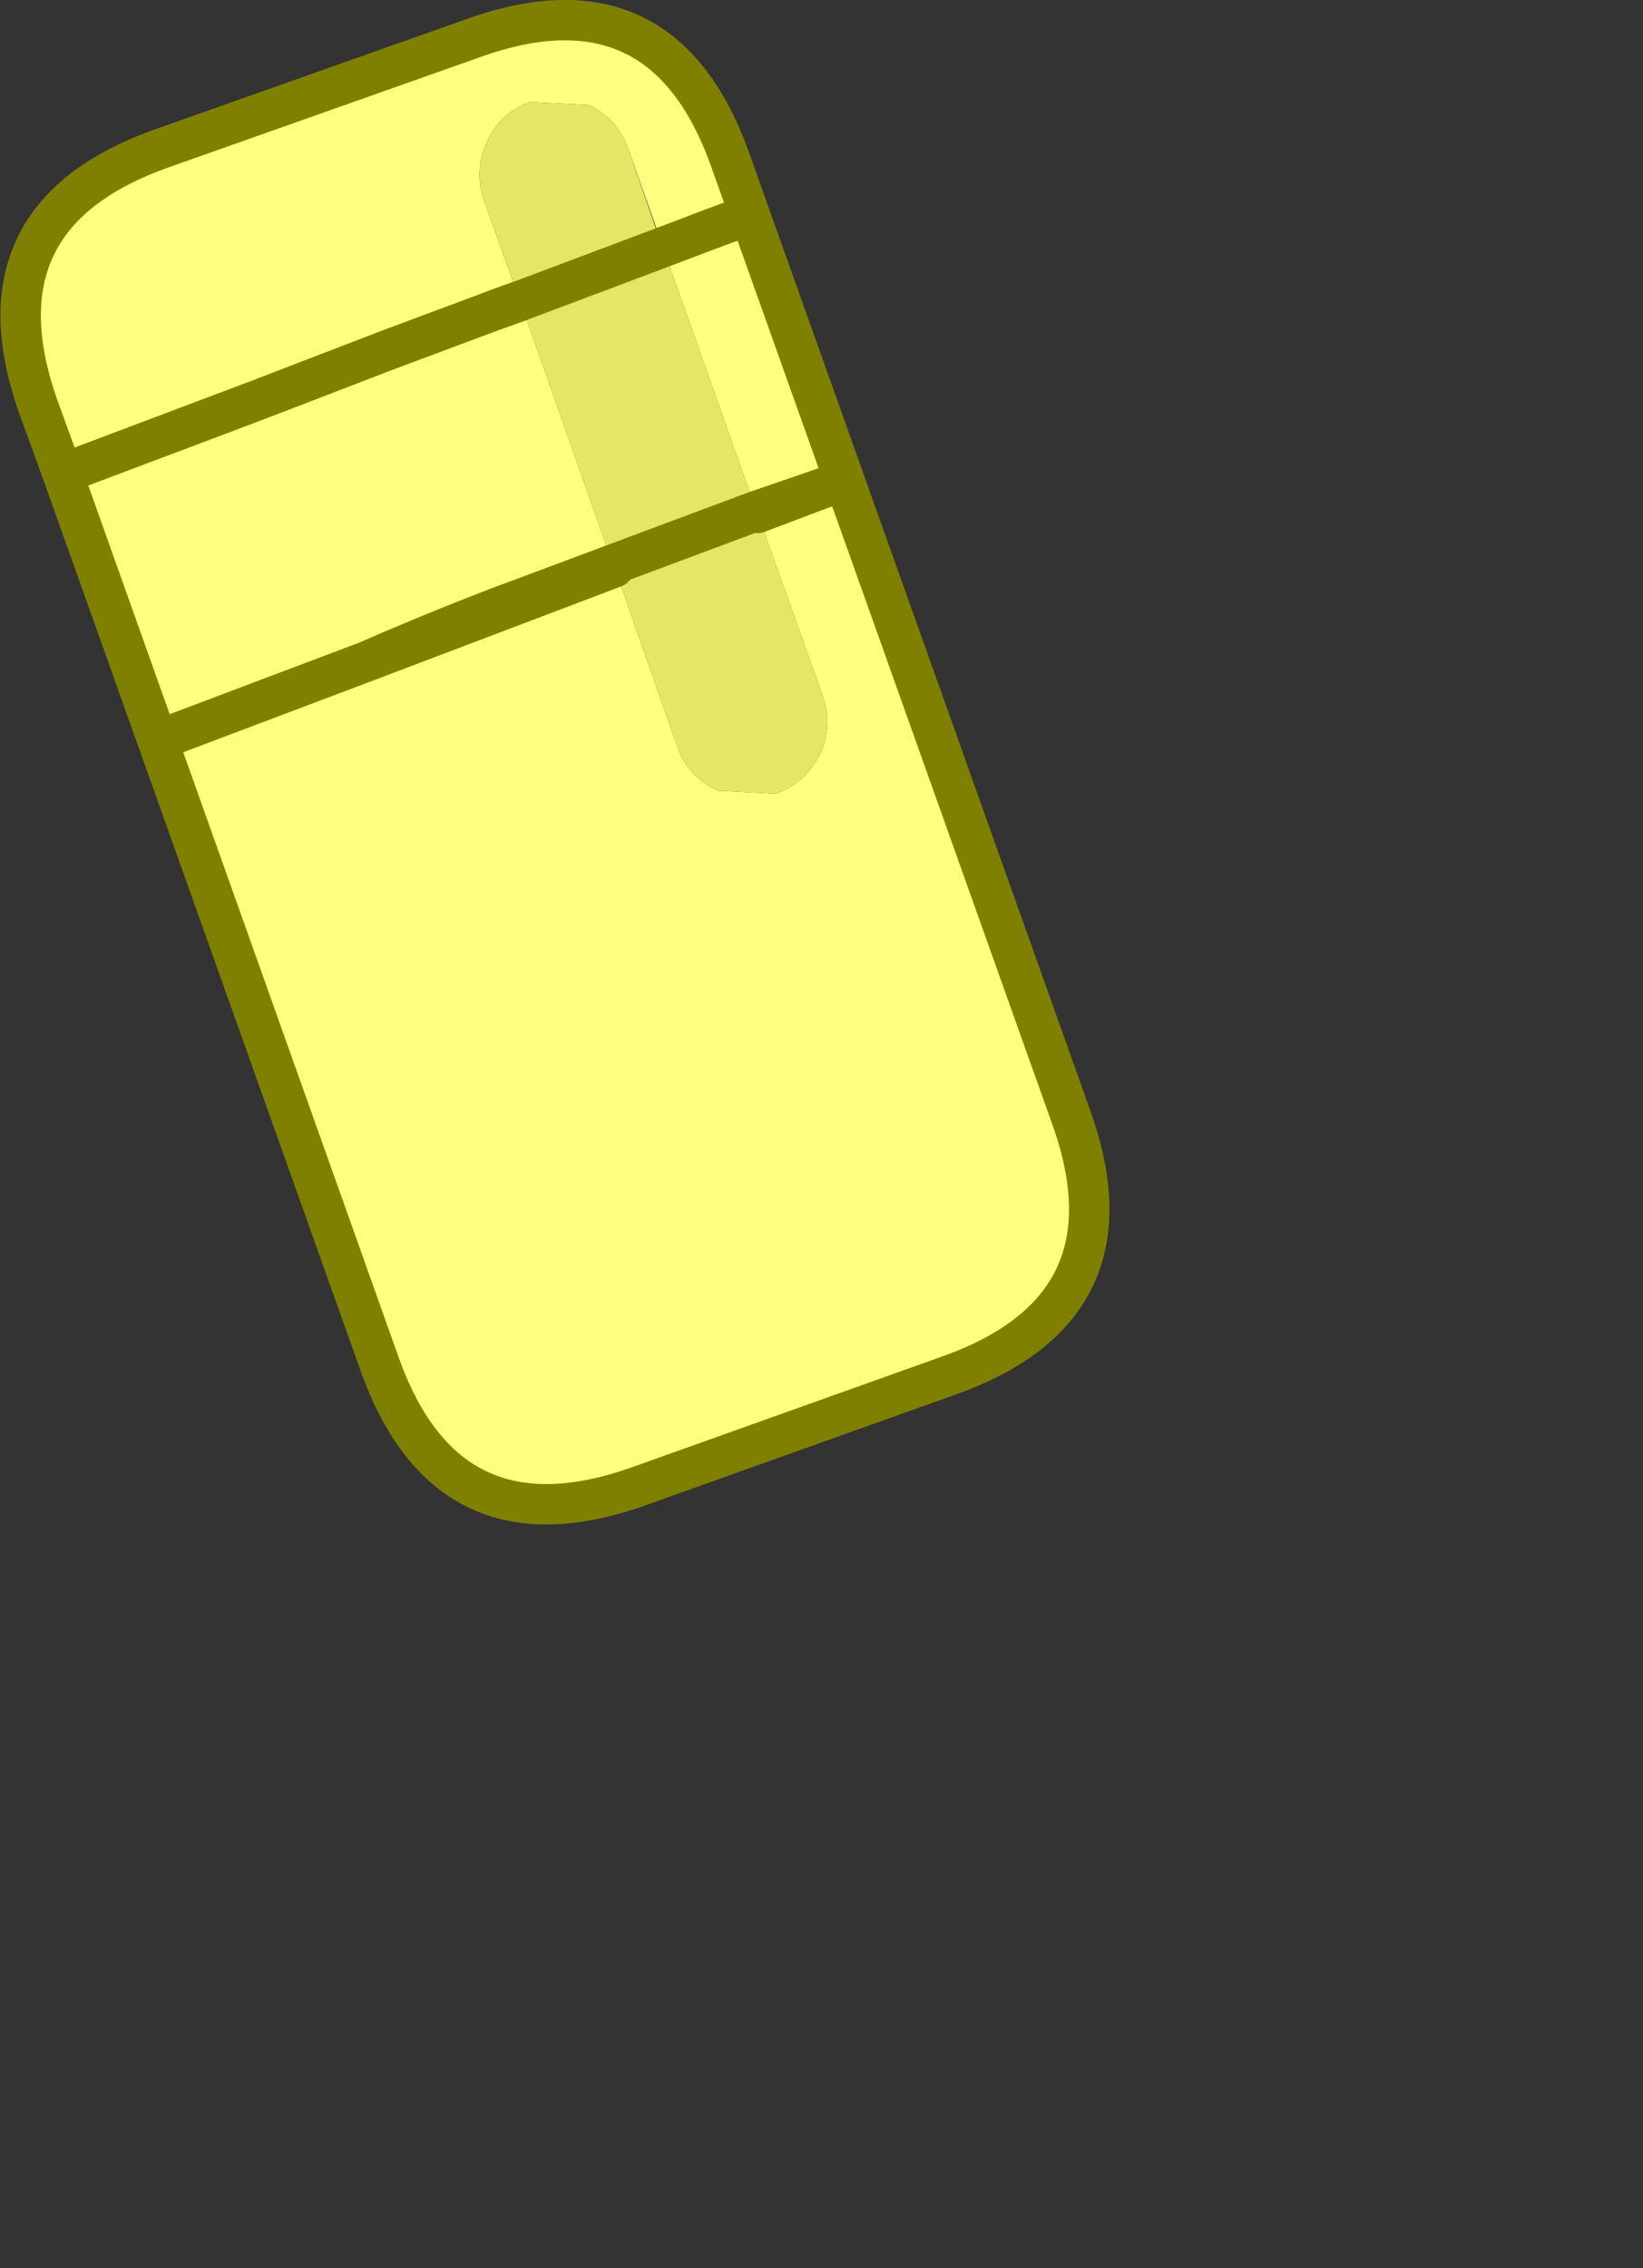 <?xml version="1.0" encoding="UTF-8" standalone="no"?>
<svg xmlns:xlink="http://www.w3.org/1999/xlink" height="112.3px" width="81.35px" xmlns="http://www.w3.org/2000/svg">
  <rect width="100%" height="100%" fill="#333333" stroke="none"/>
  <g transform="matrix(1.0, 0.0, 0.0, 1.0, 27.4, 37.8)">
    <use height="73.5" id="c1_1" transform="matrix(1.0, 0.0, 0.0, 1.0, -26.4, -36.8)" width="52.95" xlink:href="#sprite0"/>
    <use height="75.5" transform="matrix(1.0, 0.0, 0.0, 1.0, -27.4, -37.8)" width="54.95" xlink:href="#sprite1"/>
  </g>
  <defs>
    <g id="sprite0" transform="matrix(1.0, 0.0, 0.0, 1.0, 0.0, 0.0)">
      <use height="73.5" transform="matrix(1.0, 0.0, 0.0, 1.0, 0.0, 0.0)" width="52.95" xlink:href="#shape0"/>
    </g>
    <g id="shape0" transform="matrix(1.0, 0.0, 0.0, 1.0, 0.0, 0.0)">
      <path d="M37.4 38.3 Q38.85 37.8 39.6 36.35 40.25 34.95 39.75 33.5 L36.5 24.4 39.8 23.15 36.45 24.3 32.0 11.75 32.0 11.7 30.1 6.35 Q29.6 4.9 28.15 4.2 L25.25 4.05 Q23.8 4.55 23.15 5.95 22.45 7.4 22.95 8.9 L24.75 13.9 23.5 14.35 24.75 13.9 29.35 26.95 23.6 29.1 Q20.35 30.35 17.15 31.75 L29.4 27.1 29.55 27.55 29.6 27.6 32.55 36.0 Q33.05 37.45 34.55 38.15 L37.4 38.3 M52.05 54.35 Q55.4 63.75 46.0 67.1 L30.6 72.6 Q21.15 75.95 17.8 66.55 L0.9 19.15 Q-2.45 9.7 7.0 6.35 L22.4 0.9 Q31.8 -2.5 35.15 6.9 L52.05 54.35" fill="#ffff7f" fill-rule="evenodd" stroke="none"/>
    </g>
    <g id="sprite1" transform="matrix(1.0, 0.0, 0.0, 1.0, 1.0, 1.0)">
      <use height="75.5" transform="matrix(1.0, 0.0, 0.0, 1.0, -1.0, -1.0)" width="54.95" xlink:href="#shape1"/>
    </g>
    <g id="shape1" transform="matrix(1.0, 0.0, 0.0, 1.0, 1.0, 1.0)">
      <path d="M36.45 24.3 L39.8 23.15 36.5 24.4 36.45 24.3 M29.4 27.1 L17.15 31.75 Q20.35 30.35 23.6 29.1 L29.35 26.95 29.4 27.1 M23.5 14.35 L24.75 13.9 23.5 14.35" fill="#ffff7f" fill-rule="evenodd" stroke="none"/>
      <path d="M36.5 24.4 L39.75 33.5 Q40.25 34.95 39.6 36.35 38.85 37.8 37.4 38.3 L34.55 38.15 Q33.05 37.45 32.55 36.0 L29.6 27.6 29.55 27.55 29.4 27.1 29.35 26.95 36.45 24.3 29.35 26.95 24.75 13.9 22.95 8.9 Q22.45 7.4 23.15 5.95 23.8 4.55 25.25 4.05 L28.15 4.2 Q29.6 4.9 30.1 6.35 L31.8 11.25 32.0 11.7 32.0 11.75 36.45 24.3 36.5 24.4 M24.75 13.9 L31.8 11.25 24.75 13.9" fill="#e6e666" fill-rule="evenodd" stroke="none"/>
      <path d="M34.3 10.3 L35.25 9.95 M39.8 23.15 L40.4 22.95 M39.8 23.15 L36.5 24.4 M24.75 13.9 L23.5 14.35" fill="none" stroke="#808000" stroke-linecap="round" stroke-linejoin="round" stroke-width="2.0"/>
      <path d="M36.45 24.3 L39.8 23.15 M29.4 27.1 L17.15 31.75 7.35 35.45 M36.45 24.3 L29.35 26.95 23.6 29.1 Q20.35 30.35 17.15 31.75 M23.5 14.35 L18.15 16.35 11.65 18.85 2.1 22.45 17.8 66.55 Q21.15 75.95 30.6 72.6 L46.0 67.1 Q55.4 63.75 52.05 54.35 L35.15 6.9 Q31.8 -2.5 22.4 0.9 L7.0 6.35 Q-2.45 9.7 0.9 19.15 L2.1 22.45 M31.8 11.25 L34.3 10.3 M31.8 11.25 L24.75 13.9 23.5 14.35" fill="none" stroke="#808000" stroke-linecap="round" stroke-linejoin="round" stroke-width="2.0"/>
    </g>
  </defs>
</svg>
